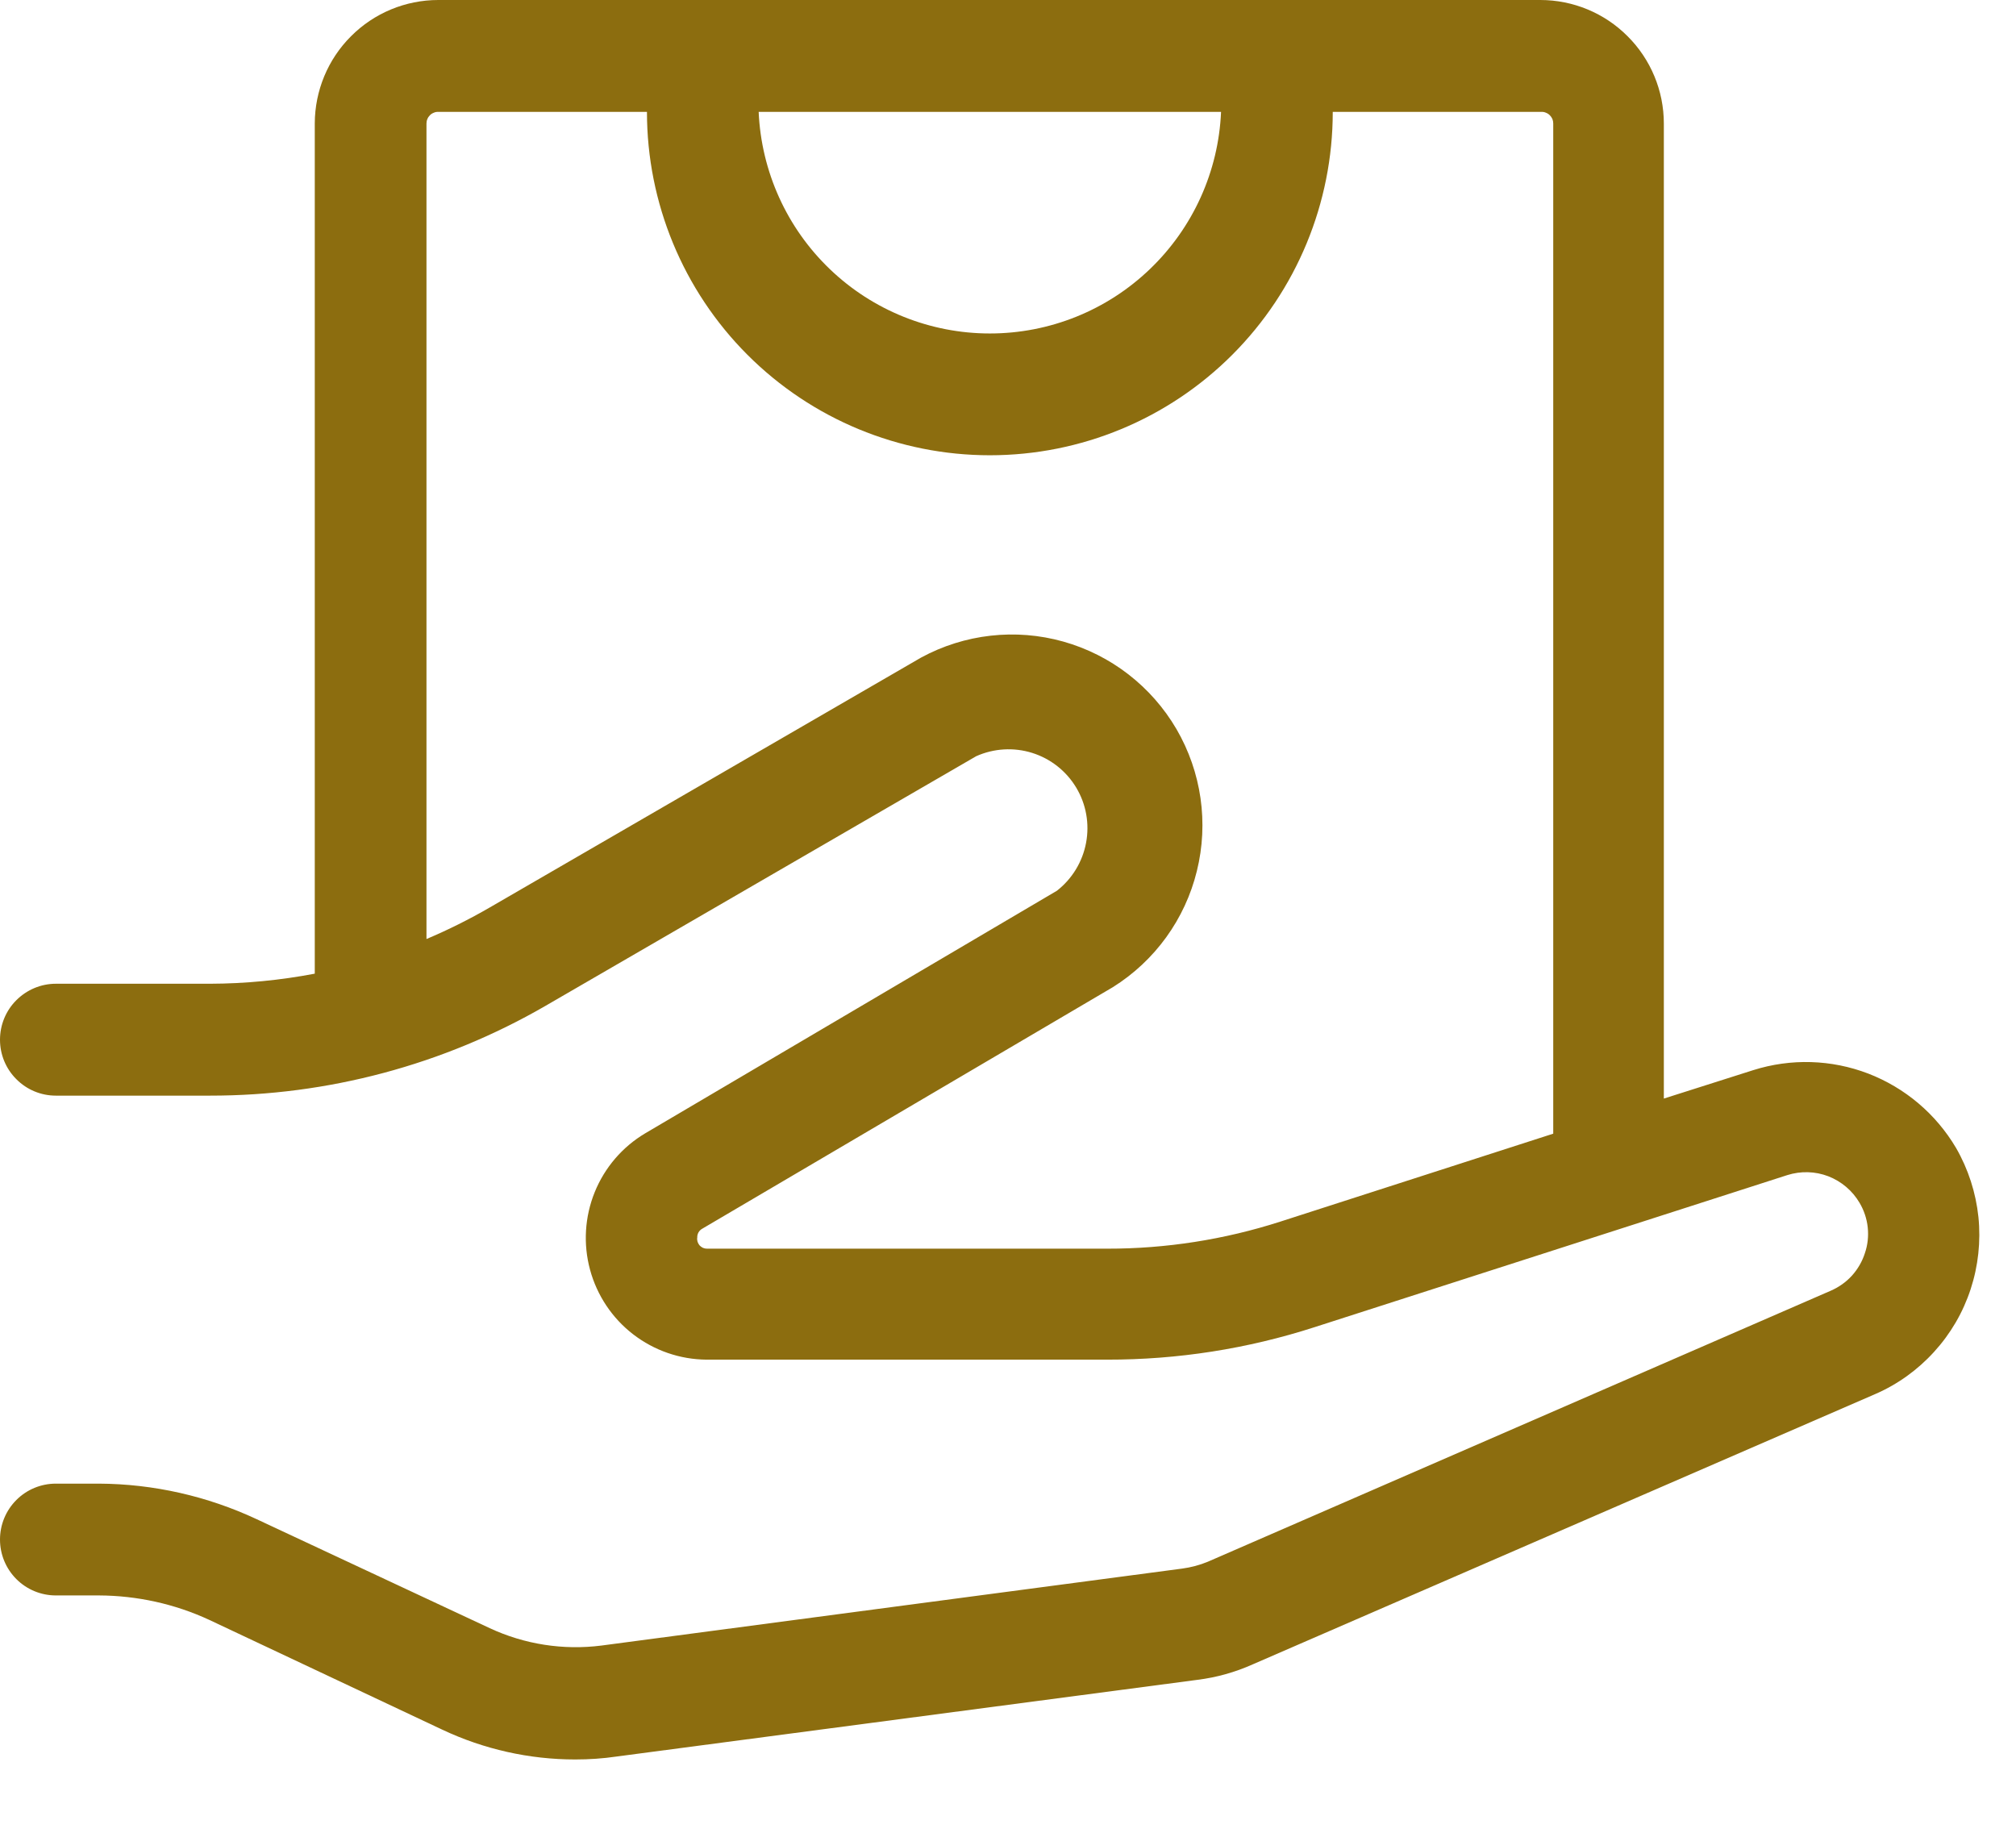 <svg width="22" height="20" viewBox="0 0 22 20" fill="none" xmlns="http://www.w3.org/2000/svg">
<path d="M21.346 12.527C21.127 12.156 20.789 11.87 20.387 11.715C19.985 11.561 19.543 11.548 19.132 11.678L18.157 11.988V1.348C18.157 0.99 18.014 0.647 17.761 0.395C17.509 0.142 17.166 -5.84775e-07 16.809 0H4.783C4.426 -5.84775e-07 4.083 0.142 3.831 0.395C3.578 0.647 3.436 0.99 3.435 1.348V10.625C3.058 10.697 2.675 10.734 2.292 10.735H0.609C0.448 10.735 0.293 10.8 0.179 10.914C0.064 11.028 0 11.184 0 11.346C0 11.508 0.064 11.663 0.179 11.777C0.293 11.892 0.448 11.956 0.609 11.956H2.292C3.575 11.957 4.836 11.621 5.948 10.979L10.653 8.252C10.845 8.166 11.063 8.153 11.264 8.216C11.465 8.279 11.636 8.414 11.744 8.594C11.853 8.775 11.891 8.99 11.852 9.197C11.813 9.405 11.7 9.59 11.534 9.72L7.043 12.366C6.793 12.514 6.599 12.74 6.49 13.009C6.381 13.278 6.363 13.576 6.439 13.856C6.515 14.136 6.68 14.384 6.91 14.561C7.14 14.738 7.421 14.835 7.711 14.837H12.082C12.85 14.838 13.613 14.719 14.344 14.483L19.505 12.823C19.651 12.777 19.809 12.781 19.952 12.836C20.095 12.892 20.215 12.993 20.293 13.126C20.341 13.207 20.372 13.299 20.382 13.394C20.392 13.489 20.382 13.585 20.351 13.675C20.322 13.766 20.273 13.85 20.209 13.921C20.145 13.991 20.066 14.047 19.978 14.085L13.181 17.042C13.092 17.079 12.997 17.104 12.901 17.117L6.563 17.957C6.147 18.01 5.724 17.944 5.344 17.767L2.801 16.578C2.262 16.326 1.675 16.193 1.08 16.19H0.609C0.448 16.19 0.293 16.254 0.179 16.368C0.064 16.483 0 16.638 0 16.8C0 16.962 0.064 17.117 0.179 17.232C0.293 17.346 0.448 17.41 0.609 17.41H1.08C1.496 17.412 1.907 17.502 2.284 17.677L4.827 18.875C5.281 19.089 5.776 19.2 6.277 19.2C6.428 19.2 6.579 19.19 6.728 19.168L13.067 18.331C13.276 18.305 13.479 18.248 13.671 18.162L20.463 15.213C20.708 15.107 20.927 14.949 21.106 14.752C21.286 14.555 21.422 14.322 21.505 14.068C21.588 13.815 21.617 13.546 21.59 13.281C21.562 13.015 21.479 12.758 21.346 12.527ZM13.325 1.221C13.297 1.872 13.018 2.487 12.548 2.937C12.078 3.388 11.453 3.639 10.802 3.639C10.152 3.639 9.526 3.388 9.056 2.937C8.586 2.487 8.308 1.872 8.279 1.221H13.325ZM13.971 13.331C13.361 13.527 12.723 13.627 12.082 13.626H7.716C7.7 13.626 7.685 13.623 7.671 13.617C7.657 13.61 7.644 13.601 7.634 13.59C7.624 13.578 7.617 13.564 7.612 13.55C7.608 13.535 7.606 13.519 7.609 13.504C7.608 13.485 7.613 13.466 7.622 13.449C7.632 13.432 7.646 13.418 7.662 13.409L12.145 10.772C12.603 10.485 12.932 10.031 13.061 9.505C13.191 8.98 13.111 8.425 12.839 7.957C12.566 7.49 12.123 7.147 11.603 7.001C11.083 6.855 10.526 6.918 10.051 7.176L5.344 9.903C5.121 10.032 4.891 10.147 4.654 10.247V1.348C4.654 1.331 4.657 1.314 4.664 1.299C4.67 1.283 4.68 1.269 4.692 1.257C4.704 1.245 4.718 1.236 4.734 1.23C4.749 1.223 4.766 1.22 4.783 1.221H7.06C7.06 2.215 7.454 3.168 8.156 3.871C8.858 4.574 9.81 4.968 10.802 4.968C11.795 4.968 12.746 4.574 13.448 3.871C14.15 3.168 14.544 2.215 14.544 1.221H16.821C16.838 1.22 16.855 1.223 16.87 1.23C16.886 1.236 16.9 1.245 16.912 1.257C16.924 1.269 16.934 1.283 16.941 1.299C16.947 1.314 16.95 1.331 16.95 1.348V12.371L13.971 13.331Z" fill="#8C6D0F"/>
</svg>
